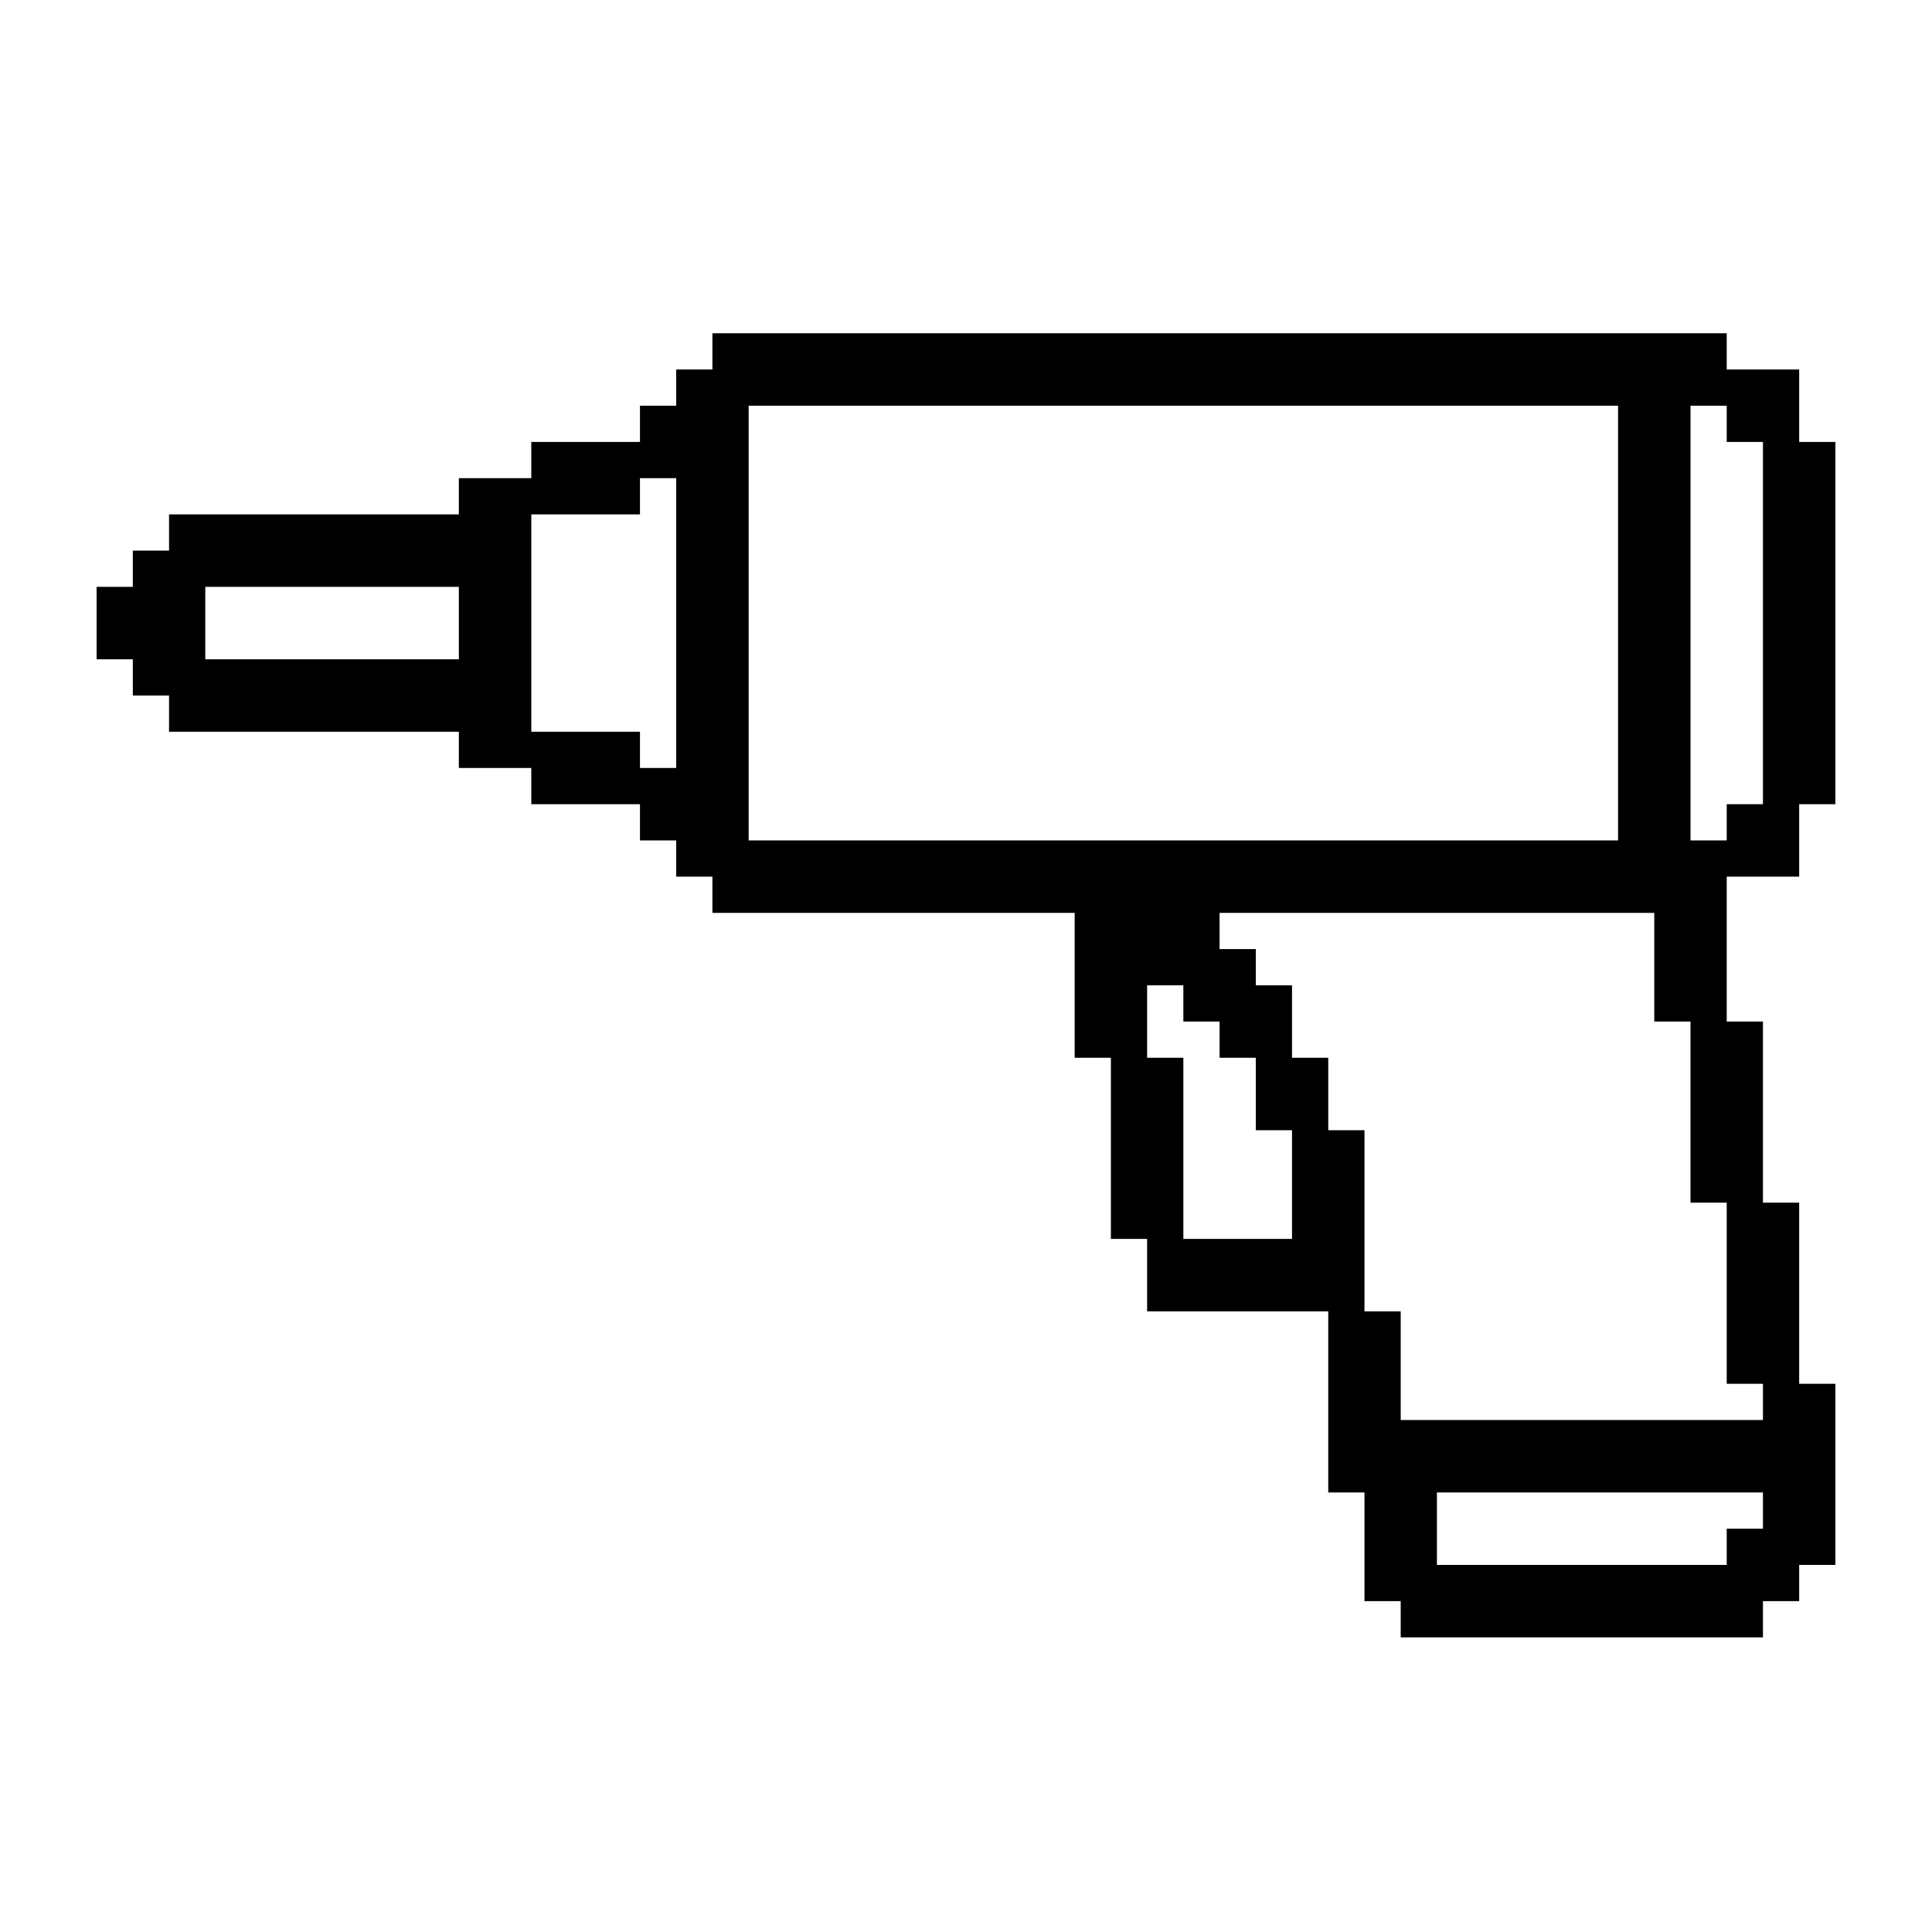 <?xml version="1.0" encoding="UTF-8"?>
<svg width="1200pt" height="1200pt" version="1.1" viewBox="0 0 1200 1200" xmlns="http://www.w3.org/2000/svg">
 <path d="m1117.5 544.5v-45h22.5v-225h-22.5v-45h-45v-22.5h-630v22.5h-22.5v22.5h-22.5v22.5h-67.5v22.5h-45v22.5h-180v22.5h-22.5v22.5h-22.5v45h22.5v22.5h22.5v22.5h180v22.5h45v22.5h67.5v22.5h22.5v22.5h22.5v22.5h225v90h22.5v112.5h22.5v45h112.5v112.5h22.5v67.5h22.5v22.5h225v-22.5h22.5v-22.5h22.5v-112.5h-22.5v-112.5h-22.5v-112.5h-22.5v-90zm-832.5-135h-157.5v-45h157.5zm135 67.5h-22.5v-22.5h-67.5v-135h67.5v-22.5h22.5zm45 45v-270h540v270zm337.5 247.5h-67.5v-112.5h-22.5v-45h22.5v22.5h22.5v22.5h22.5v45h22.5zm292.5 180h-22.5v22.5h-180v-45h202.5zm0-90v22.5h-225v-67.5h-22.5v-112.5h-22.5v-45h-22.5v-45h-22.5v-22.5h-22.5v-22.5h270v67.5h22.5v112.5h22.5v112.5zm-45-337.5v-270h22.5v22.5h22.5v225h-22.5v22.5z"/>
</svg>
